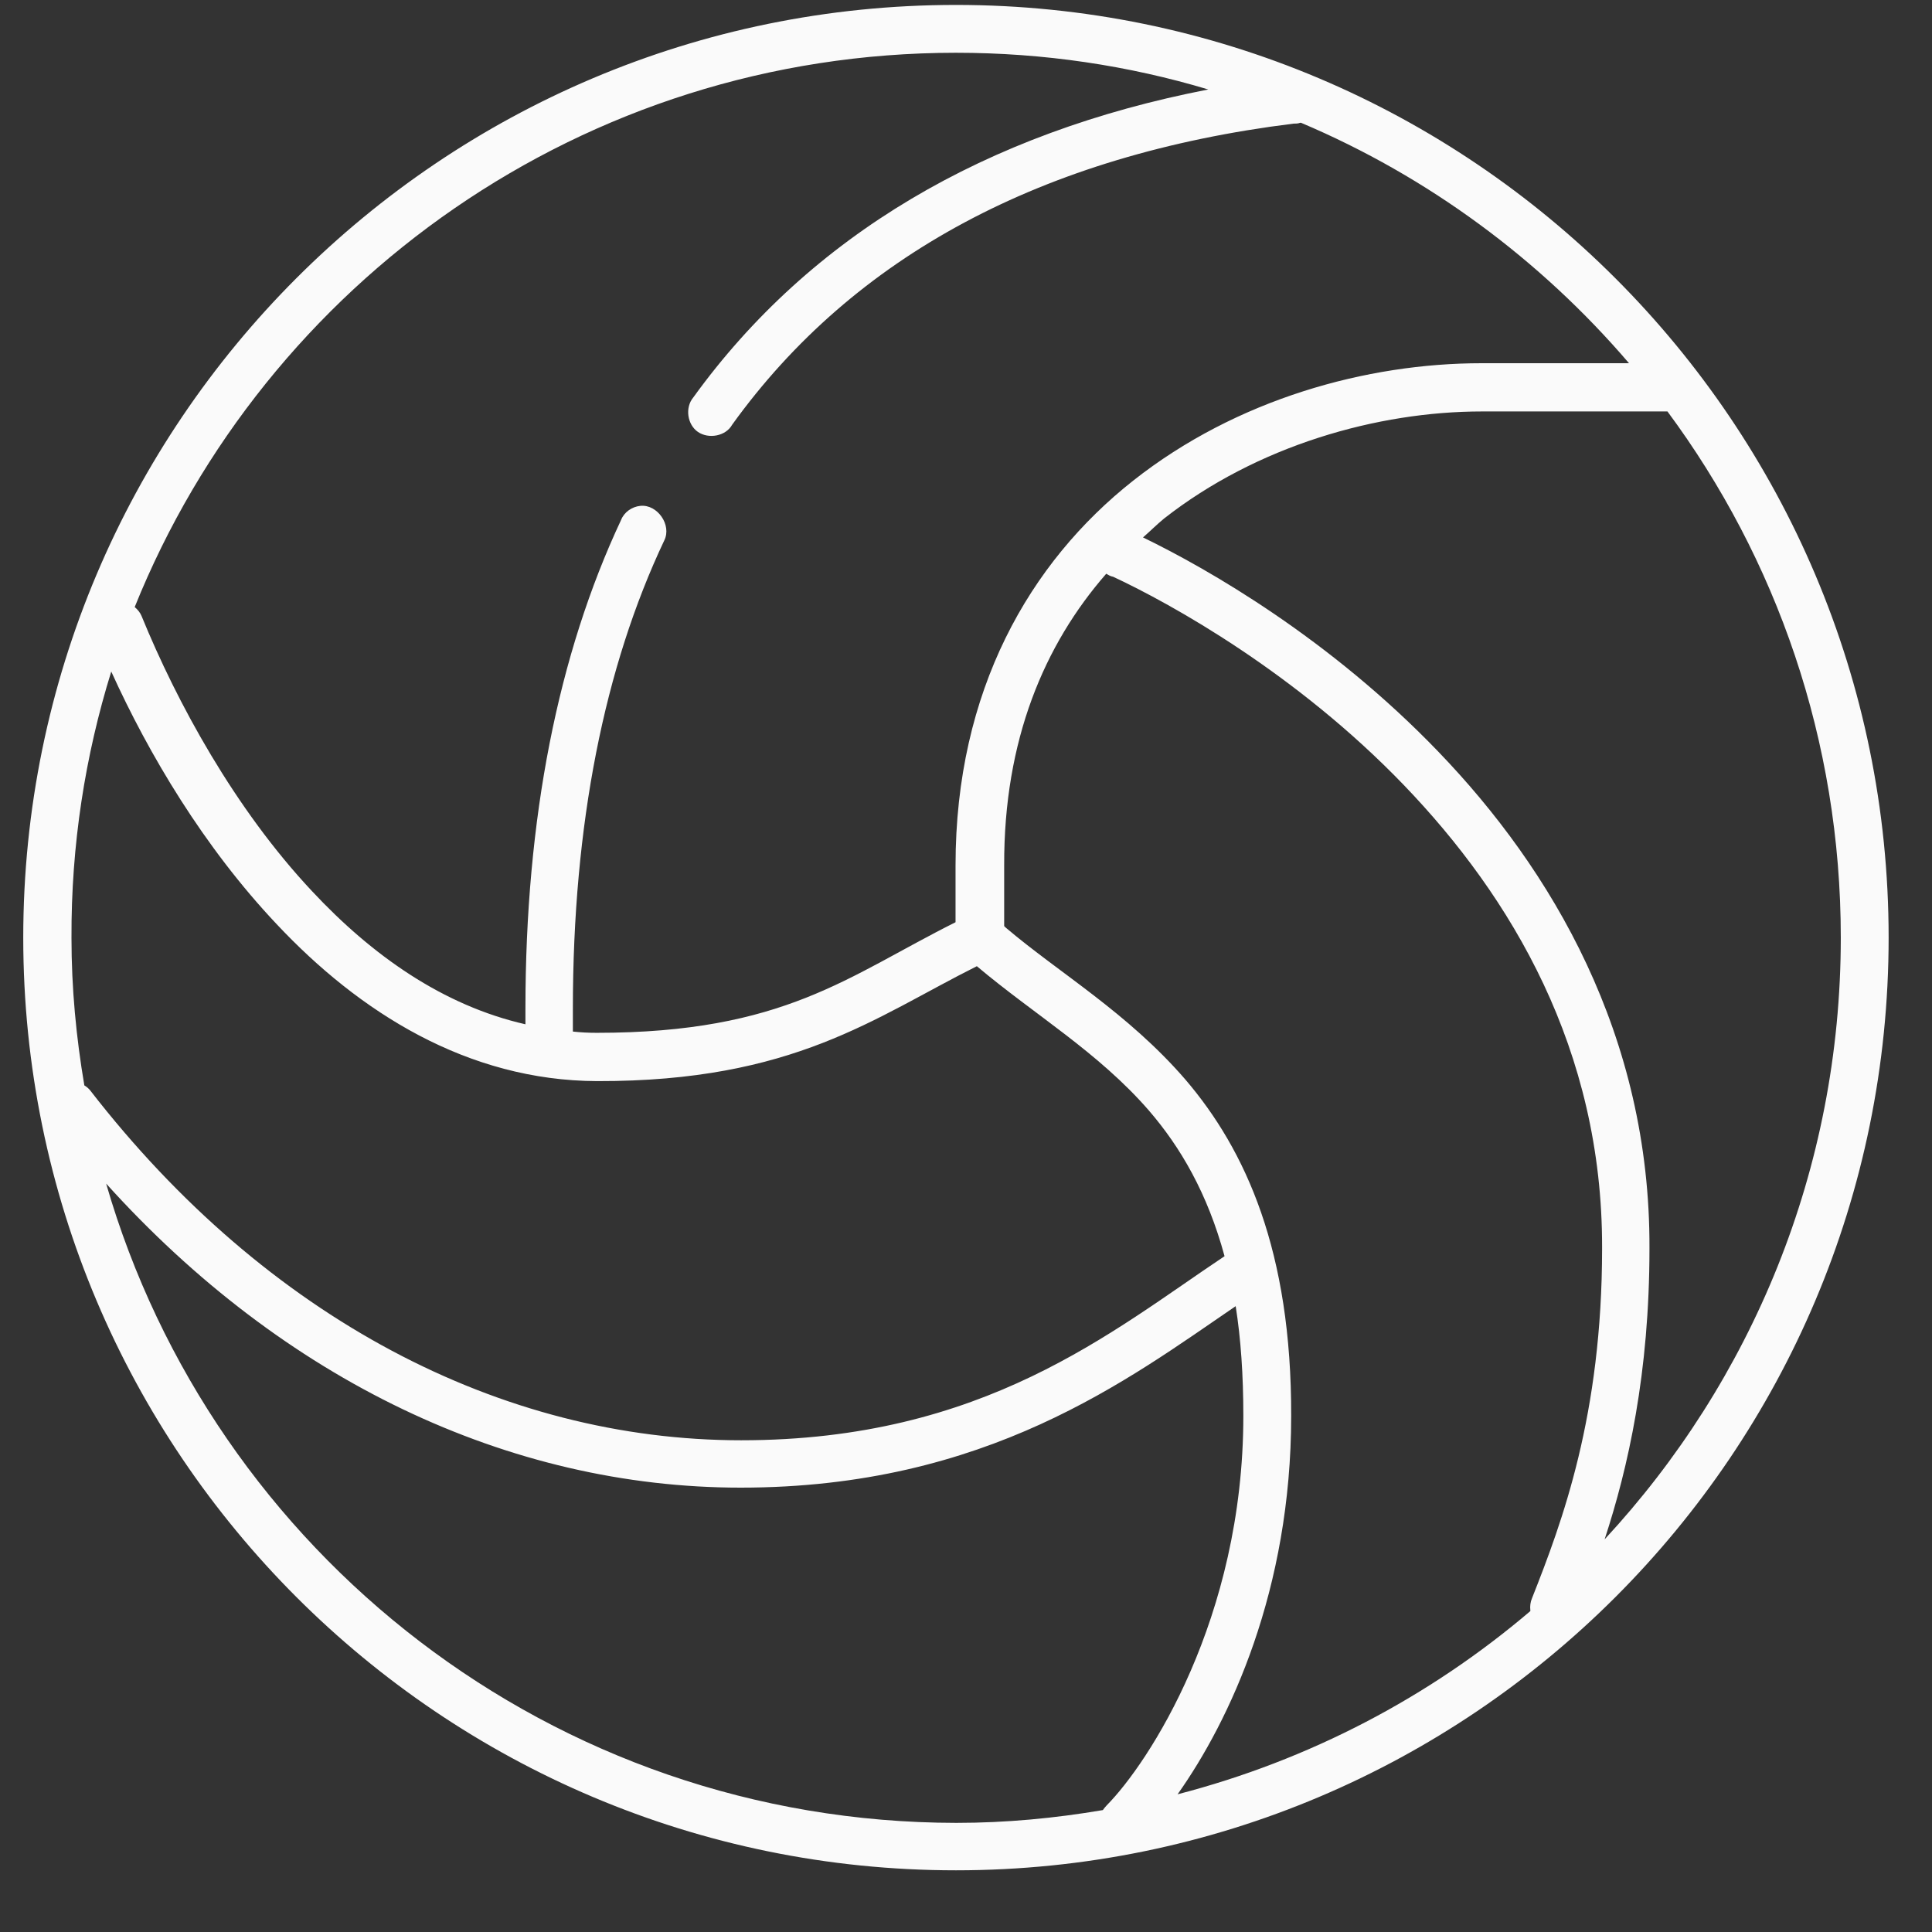 <svg width="29" height="29" viewBox="0 0 29 29" fill="none" xmlns="http://www.w3.org/2000/svg">
<rect x="0" y="0" width="29" height="29" fill="#333333" stroke="none"/>
<path d="M14.349 0.074C6.618 0.074 0.349 6.343 0.349 14.074C0.349 21.805 6.618 28.074 14.349 28.074C22.08 28.074 28.349 21.805 28.349 14.074C28.349 6.349 22.08 0.074 14.349 0.074ZM14.349 0.792C15.669 0.792 16.939 0.984 18.137 1.343C14.798 1.99 12.163 3.535 10.407 5.965C10.278 6.119 10.317 6.375 10.477 6.484C10.637 6.593 10.894 6.548 10.99 6.375C12.817 3.837 15.657 2.324 19.413 1.856C19.445 1.856 19.484 1.856 19.516 1.843C19.522 1.843 19.522 1.843 19.529 1.843C21.439 2.651 23.125 3.901 24.452 5.452H22.24C20.516 5.452 18.561 5.99 17.009 7.215C15.458 8.439 14.343 10.362 14.343 12.99V13.843C12.727 14.651 11.772 15.503 8.958 15.503C8.836 15.503 8.714 15.497 8.599 15.484C8.599 15.401 8.599 15.317 8.599 15.144C8.599 12.369 9.073 10.01 9.971 8.112C10.086 7.881 9.868 7.567 9.612 7.593C9.484 7.606 9.368 7.689 9.323 7.804C8.375 9.824 7.887 12.285 7.887 15.138C7.887 15.221 7.887 15.298 7.887 15.375C6.65 15.093 5.586 14.343 4.682 13.375C3.522 12.138 2.657 10.548 2.125 9.247C2.105 9.196 2.067 9.151 2.022 9.112C3.984 4.24 8.759 0.792 14.349 0.792ZM22.246 6.176H25.029C26.663 8.381 27.631 11.112 27.631 14.074C27.631 17.561 26.285 20.734 24.086 23.106C24.439 22.029 24.759 20.612 24.759 18.74C24.772 15.542 23.291 13.048 21.586 11.279C19.958 9.587 18.137 8.542 17.157 8.067C17.259 7.978 17.362 7.875 17.471 7.785C18.868 6.689 20.676 6.176 22.246 6.176ZM16.605 8.612C16.637 8.631 16.669 8.651 16.708 8.657C17.586 9.067 19.458 10.106 21.073 11.785C22.689 13.465 24.054 15.753 24.048 18.728V18.74C24.048 21.24 23.452 22.837 22.996 23.99C22.971 24.048 22.964 24.112 22.971 24.17V24.183C21.458 25.471 19.657 26.42 17.676 26.933C18.458 25.83 19.381 23.869 19.381 21.253C19.387 18.785 18.702 17.266 17.791 16.202C16.926 15.202 15.9 14.606 15.099 13.926L15.073 13.901V12.99C15.067 11.106 15.676 9.676 16.605 8.612ZM1.67 10.08C2.234 11.324 3.061 12.715 4.15 13.869C5.394 15.195 7.016 16.221 8.964 16.228C11.919 16.234 13.125 15.272 14.663 14.503C15.522 15.228 16.484 15.792 17.246 16.67C17.721 17.221 18.125 17.913 18.381 18.856C16.689 19.984 14.772 21.619 11.125 21.619C7.522 21.619 4.003 19.785 1.355 16.369C1.33 16.337 1.298 16.311 1.266 16.292C1.144 15.574 1.073 14.837 1.073 14.08C1.067 12.683 1.278 11.343 1.67 10.08ZM1.593 17.766C4.253 20.715 7.637 22.33 11.118 22.33C14.817 22.33 16.939 20.702 18.548 19.606C18.625 20.093 18.663 20.638 18.663 21.253C18.663 24.305 17.234 26.471 16.612 27.099C16.593 27.119 16.573 27.144 16.554 27.17C15.836 27.292 15.105 27.362 14.355 27.362C8.291 27.356 3.195 23.305 1.593 17.766Z" fill="#FAFAFA"/>
</svg>
